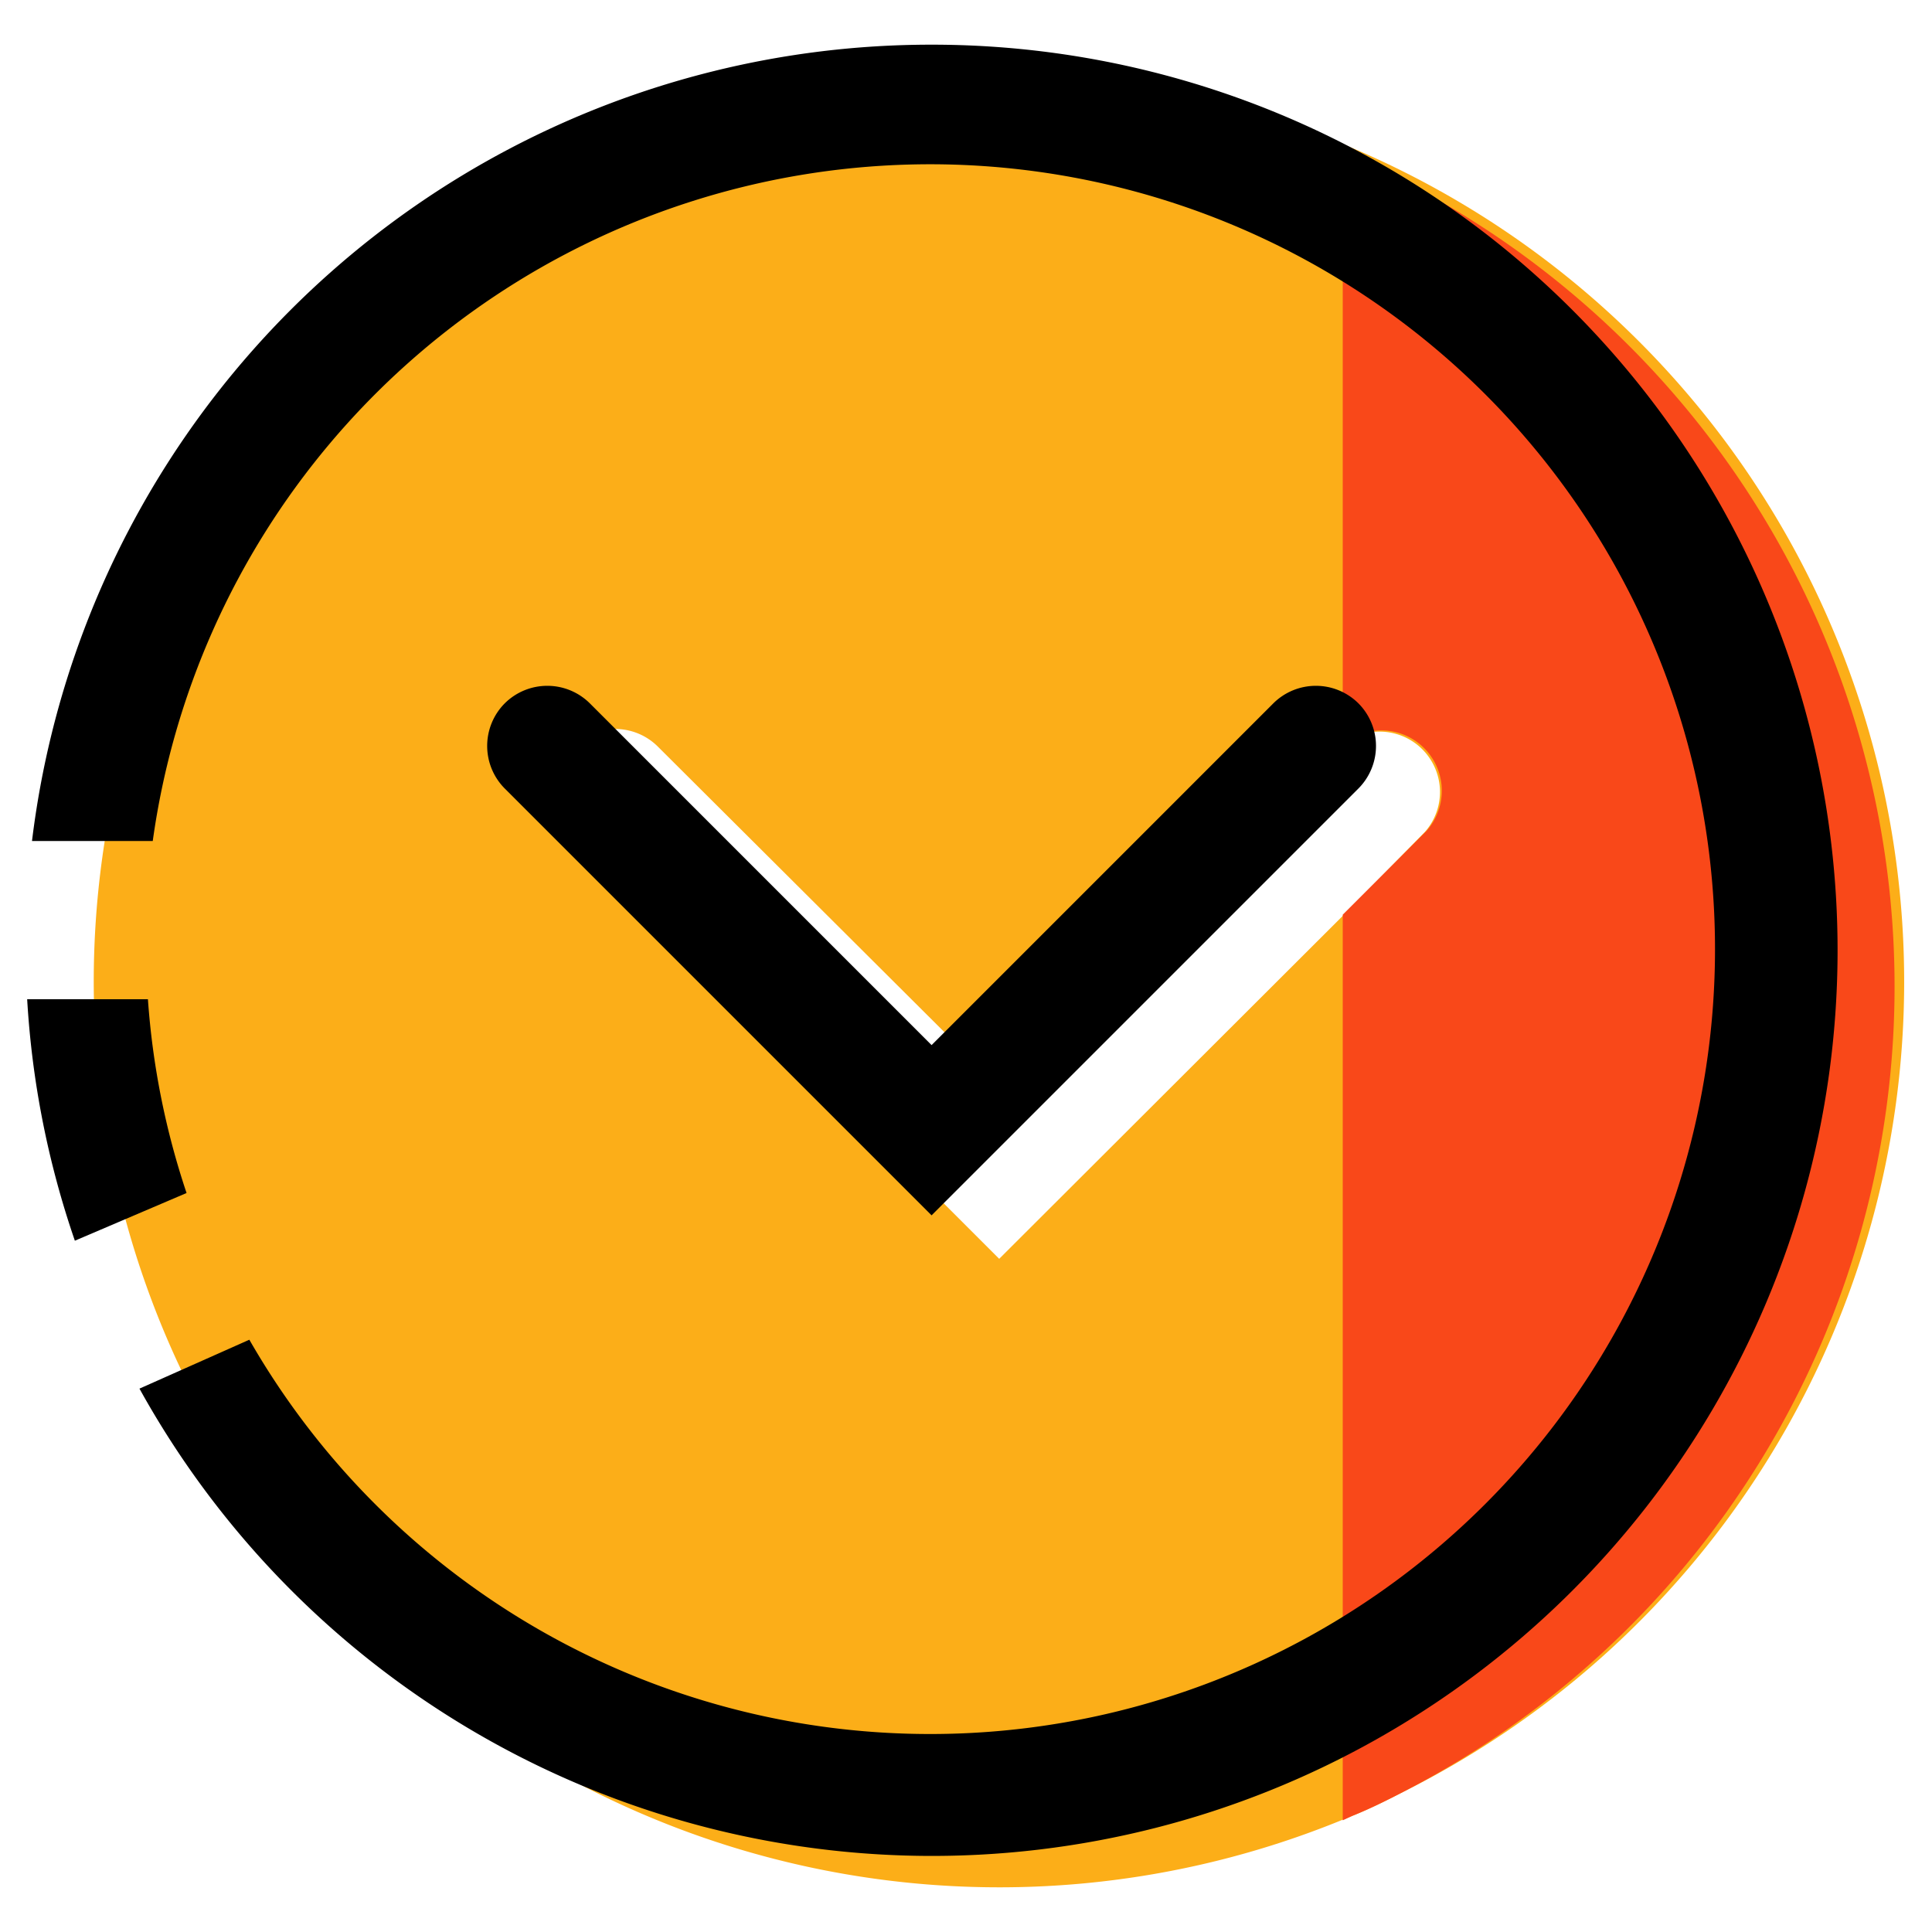 <svg xmlns="http://www.w3.org/2000/svg" viewBox="0 0 32 32"><g data-name="Layer 2"><path fill="#fcae18" d="M16.55,1.26a15,15,0,1,0,5.69,28.88l.15-.06c.3-.12.58-.26.87-.41A15,15,0,0,0,16.55,1.26Zm5.69,13.91-5.69,5.68L9.48,13.78a1,1,0,0,1,0-1.41,1,1,0,0,1,1.42,0L16.55,18l5.66-5.65,0,0a1,1,0,0,1,1.39,1.43Z"/><path fill="#f94819" d="M31.38,16.34a15,15,0,0,1-8.12,13.33c-.29.15-.57.29-.87.41l-.15.07v-15l1.39-1.39a1,1,0,0,0-1.39-1.43V2.53A15,15,0,0,1,31.38,16.34Z"/><path d="M2.45,16.55h-2a14.93,14.93,0,0,0,.79,4l1.85-.79A12.92,12.92,0,0,1,2.45,16.55Z"/><path d="M15.41.74A15,15,0,0,0,.53,13.93h2a13,13,0,1,1,1.6,8.26L2.31,23A15,15,0,1,0,15.41.74Z"/><path d="M22.5,13.06l-7.07,7.07L8.36,13.06a1,1,0,0,1,0-1.41h0a1,1,0,0,1,1.41,0l5.66,5.66,5.66-5.66a1,1,0,0,1,1.41,0h0A1,1,0,0,1,22.5,13.06Z"/></g></svg>